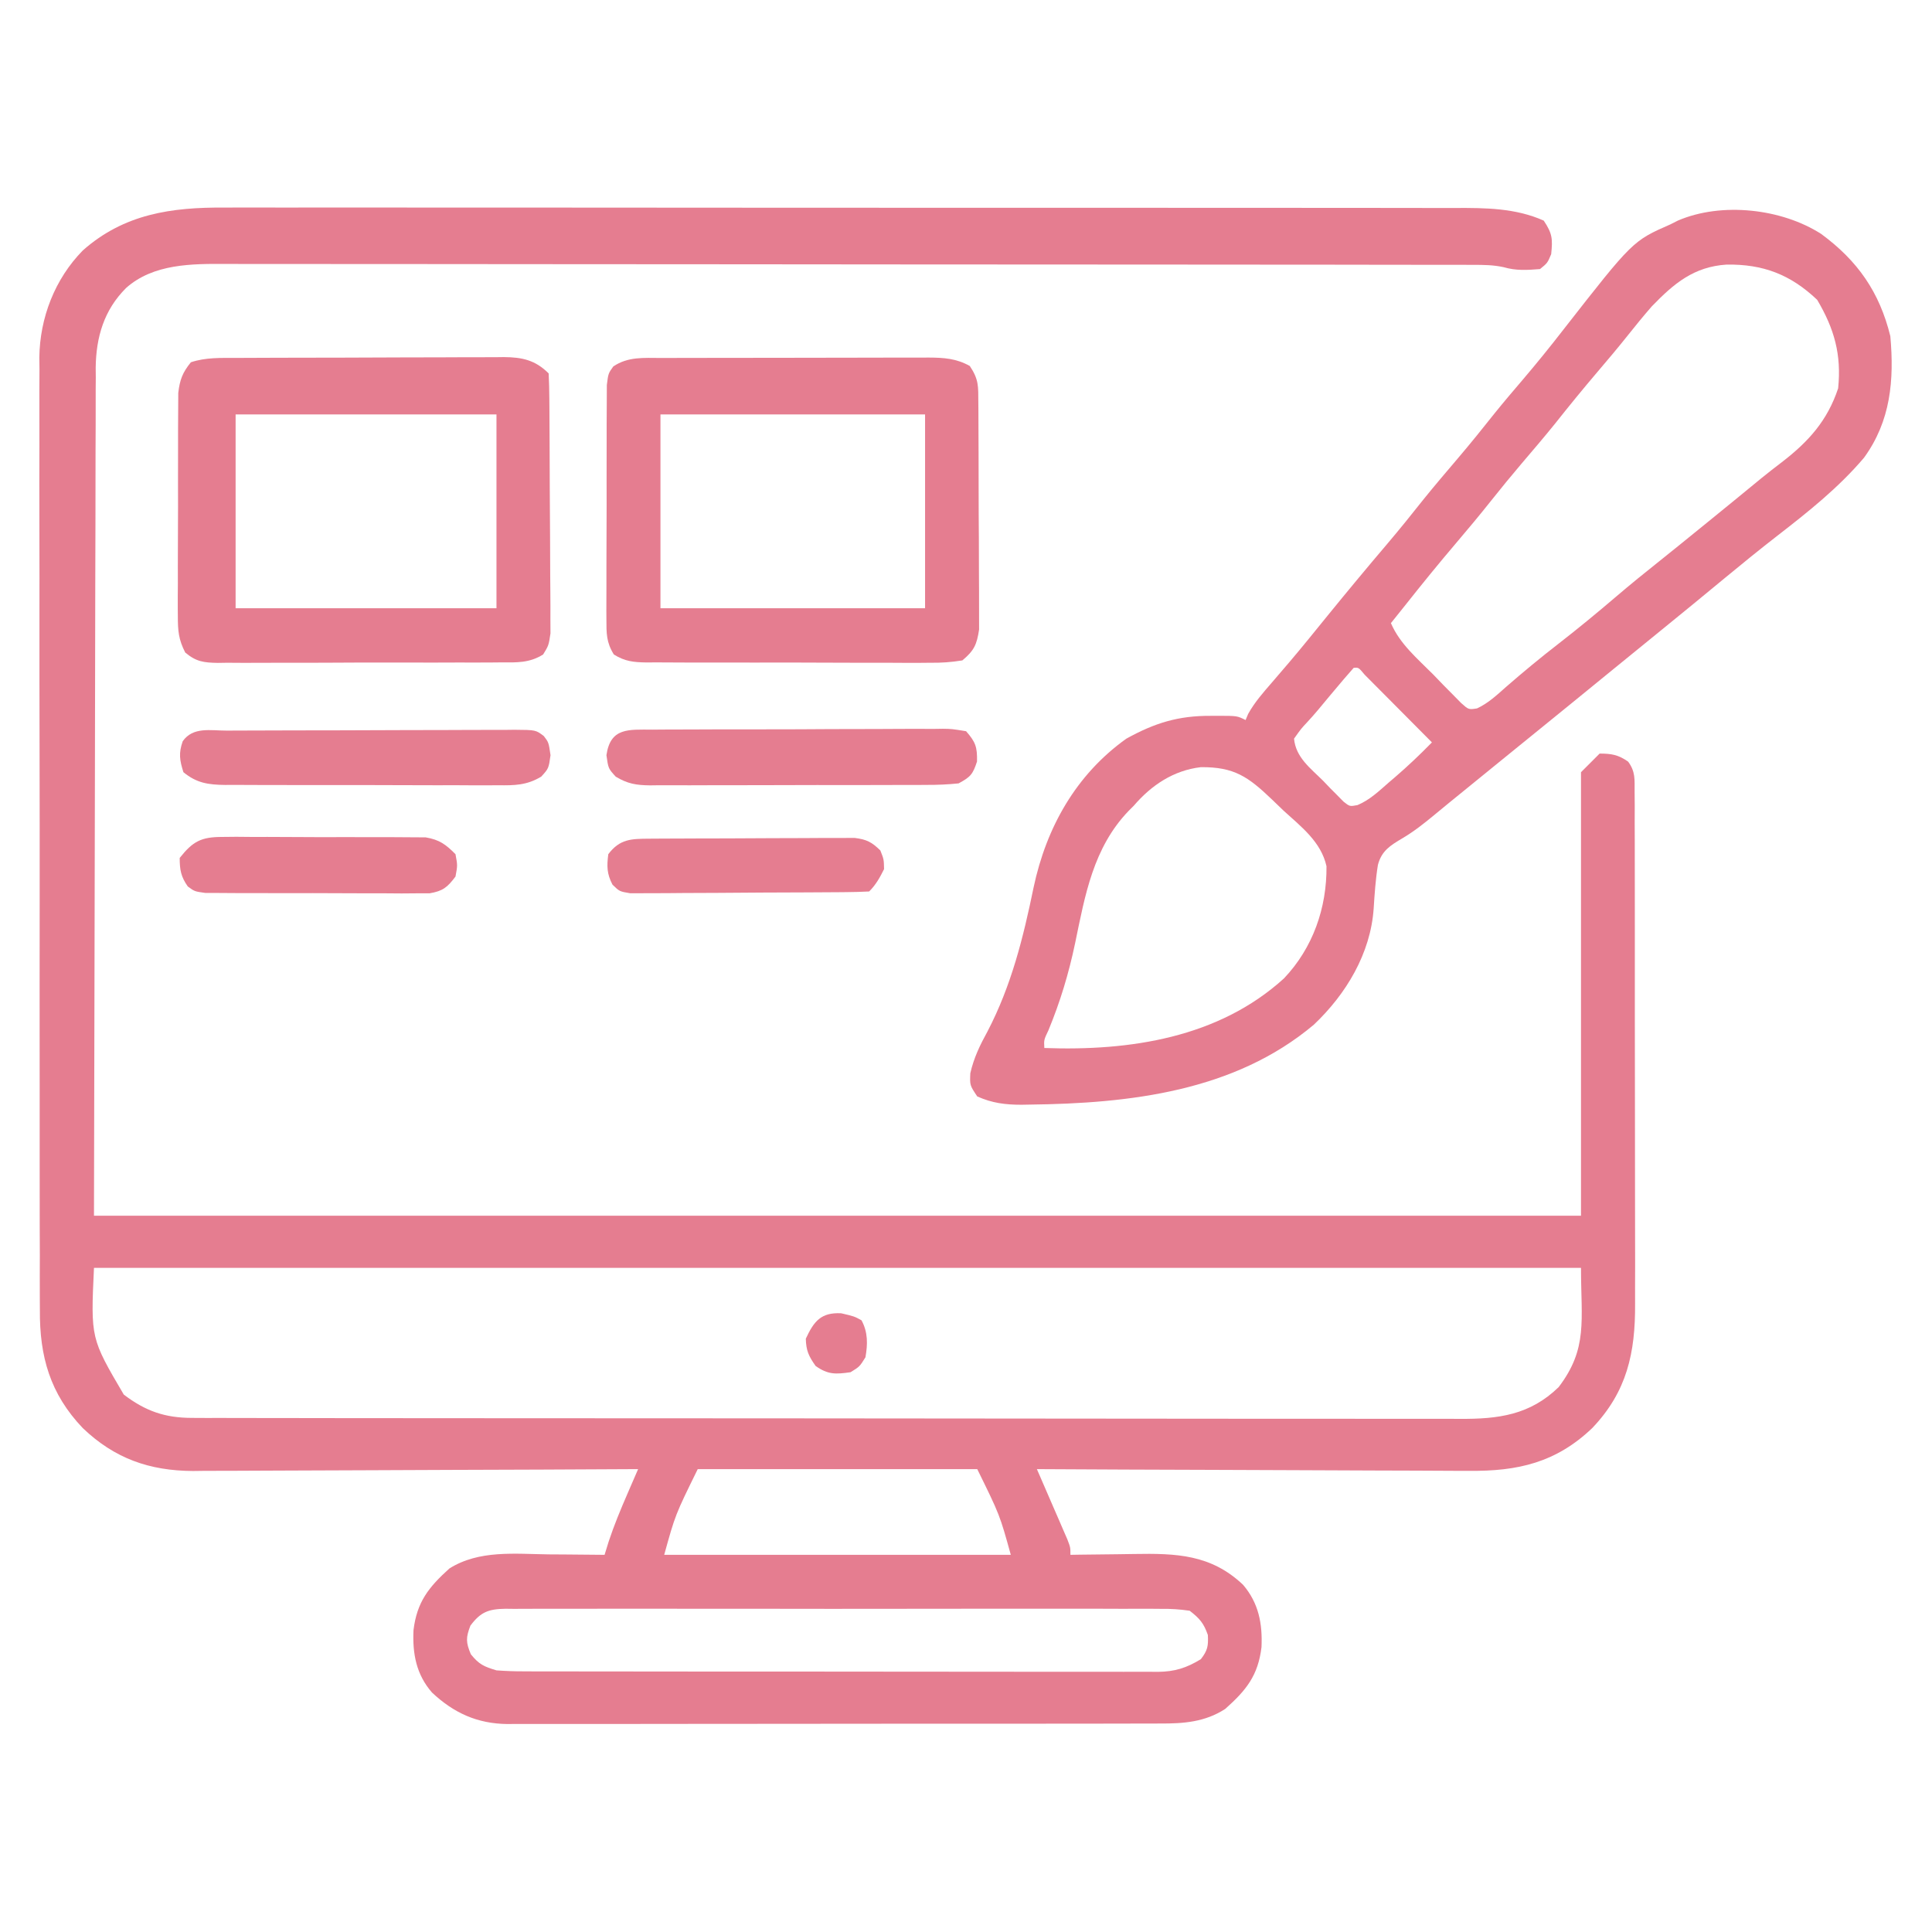 <svg width="81" height="81" viewBox="0 0 81 81" fill="none" xmlns="http://www.w3.org/2000/svg">
<path d="M9.422 8.703C9.653 8.702 9.884 8.701 10.115 8.7C10.745 8.698 11.375 8.7 12.005 8.702C12.687 8.704 13.368 8.702 14.049 8.7C15.382 8.698 16.715 8.699 18.047 8.702C19.601 8.704 21.154 8.704 22.707 8.703C25.479 8.702 28.251 8.704 31.023 8.708C33.711 8.712 36.398 8.713 39.086 8.711C42.015 8.71 44.945 8.709 47.875 8.712C48.187 8.712 48.5 8.712 48.812 8.712C49.043 8.713 49.043 8.713 49.279 8.713C50.36 8.713 51.442 8.713 52.524 8.713C53.843 8.712 55.161 8.713 56.48 8.716C57.152 8.717 57.825 8.718 58.497 8.717C59.113 8.716 59.73 8.717 60.346 8.72C60.568 8.72 60.79 8.72 61.012 8.719C62.275 8.714 63.549 8.723 64.722 9.25C65.085 9.795 65.1 10.015 65.034 10.656C64.878 11.027 64.878 11.027 64.565 11.281C64.021 11.324 63.566 11.354 63.041 11.202C62.606 11.106 62.203 11.105 61.756 11.104C61.564 11.104 61.372 11.103 61.173 11.103C60.959 11.103 60.746 11.103 60.532 11.103C60.305 11.103 60.078 11.102 59.851 11.102C59.227 11.1 58.602 11.1 57.978 11.1C57.304 11.1 56.631 11.098 55.958 11.097C54.486 11.095 53.013 11.094 51.541 11.094C50.621 11.093 49.702 11.093 48.782 11.092C46.237 11.09 43.691 11.088 41.145 11.088C40.983 11.088 40.82 11.088 40.652 11.088C40.488 11.088 40.325 11.088 40.157 11.088C39.826 11.088 39.495 11.088 39.164 11.087C38.917 11.087 38.917 11.087 38.666 11.087C36.006 11.087 33.347 11.084 30.687 11.08C27.956 11.077 25.225 11.075 22.495 11.075C20.961 11.074 19.428 11.073 17.895 11.071C16.589 11.068 15.284 11.067 13.978 11.069C13.312 11.069 12.646 11.069 11.98 11.067C11.369 11.065 10.759 11.065 10.149 11.067C9.929 11.067 9.708 11.067 9.488 11.066C8.043 11.057 6.432 11.055 5.288 12.072C4.362 12.995 4.029 14.126 4.012 15.413C4.013 15.551 4.014 15.689 4.016 15.832C4.014 15.983 4.013 16.134 4.012 16.289C4.009 16.792 4.01 17.295 4.011 17.798C4.01 18.166 4.008 18.534 4.006 18.901C4.002 19.884 4.001 20.866 4.002 21.849C4.001 22.772 3.997 23.695 3.994 24.617C3.986 27.314 3.983 30.01 3.979 32.707C3.967 38.733 3.954 44.76 3.94 50.969C24.514 50.969 45.087 50.969 66.284 50.969C66.284 44.833 66.284 38.697 66.284 32.375C66.542 32.117 66.8 31.859 67.065 31.594C67.563 31.594 67.854 31.645 68.261 31.933C68.57 32.352 68.531 32.678 68.532 33.195C68.534 33.502 68.534 33.502 68.537 33.815C68.536 34.042 68.535 34.269 68.535 34.496C68.536 34.736 68.537 34.974 68.538 35.213C68.541 35.863 68.541 36.513 68.54 37.163C68.539 37.706 68.54 38.249 68.541 38.793C68.543 40.075 68.543 41.358 68.541 42.641C68.54 43.961 68.542 45.282 68.546 46.602C68.549 47.737 68.55 48.873 68.549 50.008C68.549 50.685 68.549 51.362 68.552 52.039C68.555 52.678 68.554 53.316 68.551 53.954C68.55 54.187 68.551 54.42 68.552 54.653C68.566 56.717 68.212 58.347 66.753 59.875C65.239 61.32 63.629 61.69 61.583 61.665C61.386 61.665 61.189 61.665 60.986 61.665C60.452 61.665 59.918 61.661 59.383 61.657C58.823 61.653 58.263 61.653 57.703 61.652C56.644 61.65 55.585 61.645 54.527 61.639C53.321 61.632 52.114 61.628 50.908 61.625C48.429 61.619 45.95 61.608 43.472 61.594C43.535 61.74 43.535 61.74 43.601 61.89C43.793 62.331 43.984 62.773 44.175 63.215C44.242 63.369 44.309 63.523 44.378 63.681C44.473 63.902 44.473 63.902 44.57 64.127C44.629 64.263 44.688 64.398 44.749 64.538C44.878 64.875 44.878 64.875 44.878 65.187C45.017 65.185 45.157 65.183 45.3 65.18C45.824 65.172 46.347 65.166 46.87 65.162C47.095 65.159 47.321 65.156 47.546 65.152C49.315 65.121 50.775 65.169 52.118 66.445C52.77 67.209 52.934 68.072 52.889 69.059C52.745 70.245 52.255 70.858 51.37 71.646C50.525 72.198 49.618 72.265 48.634 72.259C48.513 72.26 48.392 72.261 48.268 72.261C47.866 72.263 47.465 72.262 47.063 72.262C46.774 72.262 46.484 72.263 46.195 72.264C45.412 72.266 44.628 72.266 43.845 72.266C43.19 72.266 42.536 72.266 41.881 72.267C40.336 72.269 38.792 72.269 37.247 72.268C35.654 72.267 34.062 72.269 32.47 72.272C31.101 72.275 29.733 72.276 28.365 72.275C27.548 72.275 26.731 72.276 25.914 72.278C25.146 72.28 24.378 72.279 23.61 72.277C23.329 72.277 23.047 72.278 22.766 72.279C22.381 72.28 21.996 72.279 21.611 72.277C21.5 72.278 21.39 72.279 21.276 72.281C20.011 72.267 19.027 71.819 18.112 70.961C17.452 70.203 17.29 69.334 17.336 68.347C17.479 67.168 17.966 66.55 18.84 65.76C20.087 64.975 21.587 65.151 23.003 65.168C23.23 65.169 23.458 65.171 23.686 65.172C24.239 65.176 24.793 65.181 25.347 65.187C25.405 65.001 25.463 64.814 25.522 64.621C25.747 63.943 26.018 63.289 26.302 62.635C26.367 62.484 26.367 62.484 26.434 62.33C26.54 62.085 26.646 61.839 26.753 61.594C26.651 61.594 26.548 61.595 26.443 61.595C23.948 61.609 21.453 61.62 18.958 61.626C17.751 61.629 16.545 61.634 15.338 61.641C14.286 61.647 13.233 61.651 12.181 61.653C11.624 61.653 11.068 61.655 10.511 61.66C9.888 61.665 9.265 61.665 8.642 61.665C8.46 61.667 8.277 61.669 8.09 61.672C6.259 61.662 4.804 61.147 3.472 59.875C2.1 58.438 1.657 56.871 1.672 54.919C1.671 54.742 1.67 54.566 1.669 54.385C1.666 53.798 1.668 53.212 1.67 52.626C1.668 52.204 1.667 51.782 1.665 51.36C1.662 50.335 1.662 49.31 1.663 48.285C1.664 47.452 1.664 46.618 1.663 45.785C1.663 45.666 1.663 45.547 1.663 45.424C1.662 45.183 1.662 44.941 1.662 44.699C1.659 42.437 1.661 40.174 1.663 37.912C1.666 35.845 1.663 33.778 1.659 31.711C1.654 29.585 1.652 27.459 1.654 25.334C1.654 25.093 1.654 24.852 1.654 24.611C1.654 24.493 1.655 24.374 1.655 24.252C1.655 23.421 1.653 22.589 1.651 21.757C1.648 20.742 1.648 19.728 1.652 18.713C1.654 18.196 1.654 17.679 1.651 17.162C1.649 16.6 1.651 16.038 1.655 15.476C1.653 15.315 1.651 15.154 1.649 14.988C1.67 13.325 2.297 11.698 3.472 10.5C5.201 8.969 7.184 8.686 9.422 8.703ZM3.94 53.156C3.803 56.109 3.803 56.109 5.19 58.469C6.1 59.161 6.913 59.445 8.053 59.446C8.249 59.447 8.446 59.448 8.648 59.449C8.865 59.449 9.081 59.449 9.298 59.448C9.529 59.449 9.761 59.449 9.992 59.45C10.627 59.452 11.261 59.452 11.896 59.452C12.581 59.452 13.265 59.453 13.95 59.455C15.292 59.457 16.633 59.458 17.974 59.458C19.065 59.459 20.155 59.459 21.245 59.46C24.337 59.463 27.428 59.464 30.52 59.464C30.686 59.464 30.853 59.464 31.025 59.464C31.192 59.464 31.358 59.464 31.53 59.464C34.235 59.464 36.939 59.467 39.643 59.471C42.42 59.476 45.197 59.478 47.974 59.478C49.533 59.478 51.092 59.478 52.651 59.482C53.978 59.485 55.305 59.485 56.633 59.483C57.31 59.482 57.987 59.482 58.664 59.485C59.284 59.487 59.904 59.487 60.525 59.484C60.748 59.484 60.972 59.484 61.196 59.486C62.816 59.498 64.144 59.325 65.347 58.156C66.583 56.531 66.284 55.361 66.284 53.156C45.711 53.156 25.137 53.156 3.94 53.156ZM29.253 61.594C28.309 63.515 28.309 63.515 27.847 65.187C32.642 65.187 37.437 65.187 42.378 65.187C41.916 63.515 41.916 63.515 40.972 61.594C37.104 61.594 33.237 61.594 29.253 61.594ZM19.722 68.156C19.528 68.661 19.531 68.856 19.741 69.357C20.091 69.788 20.288 69.87 20.815 70.031C21.212 70.06 21.592 70.074 21.988 70.072C22.105 70.073 22.222 70.073 22.342 70.074C22.733 70.075 23.123 70.075 23.514 70.074C23.794 70.075 24.075 70.076 24.355 70.076C25.116 70.079 25.877 70.079 26.638 70.078C27.273 70.078 27.908 70.079 28.543 70.08C30.042 70.081 31.541 70.082 33.039 70.081C34.585 70.08 36.131 70.082 37.678 70.085C39.005 70.088 40.333 70.088 41.66 70.088C42.453 70.088 43.246 70.088 44.038 70.09C44.784 70.092 45.529 70.092 46.275 70.09C46.548 70.09 46.822 70.09 47.095 70.091C47.469 70.093 47.843 70.092 48.216 70.09C48.324 70.091 48.432 70.092 48.543 70.093C49.255 70.085 49.74 69.932 50.347 69.562C50.631 69.191 50.663 69.014 50.64 68.547C50.466 68.05 50.296 67.855 49.878 67.531C49.459 67.47 49.104 67.447 48.686 67.452C48.505 67.45 48.505 67.45 48.32 67.449C47.915 67.446 47.511 67.448 47.106 67.45C46.816 67.45 46.526 67.448 46.236 67.447C45.448 67.444 44.66 67.445 43.872 67.447C43.048 67.449 42.224 67.447 41.4 67.446C40.016 67.445 38.632 67.447 37.248 67.45C35.647 67.453 34.046 67.452 32.446 67.449C31.072 67.446 29.698 67.445 28.325 67.447C27.504 67.448 26.683 67.448 25.863 67.446C25.091 67.444 24.32 67.445 23.548 67.449C23.265 67.45 22.981 67.45 22.698 67.448C22.311 67.447 21.925 67.449 21.539 67.452C21.37 67.45 21.37 67.45 21.197 67.448C20.483 67.459 20.152 67.58 19.722 68.156Z" fill="#E57D90"/>
<path d="M76.355 9.809C77.885 10.934 78.8 12.248 79.253 14.094C79.418 15.941 79.27 17.648 78.149 19.191C77.085 20.446 75.799 21.468 74.504 22.471C73.765 23.045 73.04 23.634 72.319 24.23C71.437 24.96 70.552 25.687 69.663 26.408C68.978 26.964 68.294 27.519 67.612 28.078C66.603 28.905 65.591 29.726 64.578 30.549C64.156 30.891 63.735 31.233 63.313 31.576C63.107 31.744 62.9 31.912 62.693 32.08C62.158 32.514 61.623 32.949 61.089 33.385C60.98 33.473 60.871 33.562 60.759 33.653C60.545 33.828 60.331 34.004 60.118 34.181C59.687 34.537 59.277 34.861 58.794 35.147C58.291 35.445 57.925 35.669 57.77 36.26C57.672 36.866 57.631 37.474 57.592 38.086C57.464 39.973 56.437 41.679 55.083 42.961C51.752 45.763 47.363 46.262 43.159 46.311C43.049 46.313 42.938 46.315 42.825 46.317C42.148 46.318 41.591 46.246 40.972 45.969C40.659 45.5 40.659 45.5 40.681 44.996C40.829 44.348 41.084 43.821 41.401 43.244C42.403 41.322 42.9 39.315 43.335 37.201C43.867 34.699 45.106 32.48 47.222 30.969C48.412 30.311 49.402 30.004 50.757 30.012C50.863 30.011 50.969 30.011 51.079 30.01C51.87 30.012 51.87 30.012 52.222 30.188C52.257 30.104 52.292 30.02 52.328 29.934C52.601 29.442 52.958 29.038 53.325 28.615C53.481 28.433 53.637 28.251 53.793 28.069C53.871 27.978 53.949 27.888 54.029 27.794C54.583 27.143 55.12 26.476 55.659 25.812C56.481 24.801 57.312 23.8 58.157 22.807C58.686 22.183 59.199 21.547 59.707 20.905C60.167 20.335 60.643 19.779 61.117 19.221C61.651 18.594 62.166 17.955 62.678 17.309C63.055 16.842 63.443 16.386 63.833 15.93C64.427 15.233 65.001 14.524 65.561 13.801C68.455 10.099 68.455 10.099 70.034 9.406C70.136 9.354 70.239 9.302 70.344 9.249C72.186 8.457 74.706 8.748 76.355 9.809ZM69.253 12.844C68.897 13.253 68.556 13.67 68.219 14.095C67.815 14.602 67.398 15.095 66.978 15.588C66.373 16.299 65.784 17.02 65.205 17.751C64.745 18.321 64.269 18.877 63.794 19.435C63.366 19.94 62.946 20.45 62.534 20.969C62.051 21.578 61.554 22.174 61.05 22.766C60.33 23.612 59.63 24.472 58.94 25.344C58.732 25.604 58.524 25.865 58.315 26.125C58.694 27.005 59.428 27.614 60.093 28.283C60.228 28.423 60.363 28.563 60.502 28.708C60.632 28.839 60.763 28.971 60.897 29.107C61.016 29.228 61.135 29.349 61.258 29.474C61.572 29.755 61.572 29.755 61.926 29.7C62.395 29.482 62.757 29.141 63.14 28.801C63.86 28.174 64.591 27.569 65.347 26.984C66.166 26.348 66.963 25.691 67.752 25.017C68.358 24.5 68.974 23.999 69.598 23.504C70.16 23.056 70.717 22.603 71.274 22.15C71.382 22.062 71.491 21.974 71.602 21.884C72.727 20.969 72.727 20.969 73.848 20.048C74.13 19.819 74.417 19.595 74.707 19.375C75.825 18.514 76.614 17.637 77.065 16.281C77.209 14.862 76.905 13.787 76.186 12.57C75.061 11.504 73.914 11.071 72.388 11.093C71.016 11.184 70.189 11.876 69.253 12.844ZM56.753 28C56.474 28.315 56.202 28.634 55.933 28.957C55.858 29.046 55.783 29.135 55.706 29.227C55.556 29.406 55.407 29.586 55.258 29.766C55.109 29.943 54.956 30.116 54.798 30.286C54.549 30.552 54.549 30.552 54.253 30.969C54.326 31.756 54.943 32.208 55.474 32.736C55.621 32.891 55.621 32.891 55.772 33.048C55.868 33.144 55.964 33.241 56.063 33.34C56.194 33.473 56.194 33.473 56.327 33.608C56.588 33.815 56.588 33.815 56.913 33.754C57.425 33.541 57.814 33.166 58.227 32.805C58.315 32.73 58.403 32.655 58.493 32.578C59.03 32.115 59.538 31.633 60.034 31.125C59.592 30.68 59.15 30.234 58.708 29.79C58.557 29.639 58.406 29.487 58.256 29.335C58.04 29.118 57.824 28.901 57.608 28.684C57.478 28.553 57.348 28.422 57.214 28.287C56.96 27.982 56.96 27.982 56.753 28ZM47.534 33.781C47.461 33.854 47.388 33.927 47.313 34.002C45.835 35.545 45.492 37.527 45.075 39.543C44.807 40.818 44.453 41.993 43.956 43.196C43.765 43.596 43.765 43.596 43.784 43.938C47.368 44.069 51.088 43.514 53.833 41.018C55.046 39.739 55.63 38.063 55.614 36.318C55.39 35.298 54.556 34.663 53.813 33.986C53.651 33.831 53.49 33.675 53.328 33.519C52.332 32.567 51.746 32.151 50.345 32.164C49.201 32.298 48.273 32.919 47.534 33.781Z" fill="#E57D90"/>
<path d="M9.92 15.006C10.05 15.005 10.18 15.005 10.314 15.004C10.743 15.001 11.172 15 11.601 14.999C11.899 14.999 12.198 14.998 12.496 14.997C13.122 14.995 13.748 14.994 14.373 14.994C15.175 14.993 15.976 14.989 16.777 14.985C17.394 14.982 18.01 14.981 18.627 14.981C18.922 14.98 19.218 14.979 19.513 14.977C19.927 14.974 20.34 14.975 20.753 14.976C20.875 14.974 20.997 14.973 21.122 14.971C21.898 14.977 22.444 15.097 23.003 15.656C23.021 16.008 23.028 16.359 23.031 16.711C23.032 16.821 23.033 16.932 23.034 17.045C23.037 17.412 23.039 17.778 23.04 18.145C23.041 18.27 23.041 18.395 23.042 18.523C23.045 19.184 23.048 19.846 23.049 20.507C23.051 21.191 23.056 21.874 23.062 22.558C23.066 23.083 23.068 23.608 23.068 24.133C23.069 24.385 23.071 24.637 23.074 24.889C23.078 25.242 23.077 25.594 23.076 25.947C23.077 26.148 23.078 26.349 23.079 26.555C23.003 27.062 23.003 27.062 22.771 27.439C22.202 27.798 21.663 27.776 21.012 27.771C20.874 27.772 20.736 27.773 20.594 27.775C20.139 27.779 19.684 27.777 19.229 27.776C18.912 27.777 18.596 27.778 18.279 27.779C17.616 27.781 16.953 27.78 16.29 27.778C15.44 27.775 14.59 27.779 13.74 27.784C13.086 27.788 12.433 27.787 11.78 27.786C11.466 27.786 11.153 27.787 10.839 27.789C10.401 27.792 9.963 27.79 9.525 27.786C9.331 27.789 9.331 27.789 9.132 27.792C8.542 27.782 8.225 27.743 7.766 27.358C7.484 26.809 7.456 26.442 7.456 25.826C7.455 25.72 7.454 25.615 7.453 25.506C7.451 25.159 7.454 24.812 7.457 24.465C7.457 24.223 7.456 23.98 7.456 23.738C7.456 23.231 7.458 22.724 7.461 22.217C7.466 21.568 7.465 20.92 7.463 20.271C7.462 19.771 7.463 19.271 7.465 18.771C7.466 18.532 7.466 18.292 7.465 18.053C7.465 17.718 7.468 17.384 7.471 17.049C7.472 16.859 7.473 16.669 7.474 16.473C7.54 15.917 7.652 15.621 8.003 15.188C8.629 14.979 9.267 15.007 9.92 15.006ZM9.878 17.375C9.878 20.056 9.878 22.738 9.878 25.5C13.487 25.5 17.097 25.5 20.815 25.5C20.815 22.819 20.815 20.137 20.815 17.375C17.206 17.375 13.597 17.375 9.878 17.375Z" fill="#E57D90"/>
<path d="M27.715 15.008C27.845 15.008 27.974 15.008 28.108 15.007C28.538 15.005 28.968 15.005 29.398 15.005C29.697 15.005 29.996 15.004 30.294 15.003C30.921 15.002 31.547 15.002 32.174 15.002C32.977 15.002 33.779 15 34.582 14.998C35.199 14.996 35.816 14.995 36.433 14.995C36.729 14.995 37.025 14.995 37.321 14.993C37.735 14.992 38.149 14.992 38.563 14.993C38.685 14.992 38.807 14.992 38.933 14.991C39.574 14.994 40.094 15.028 40.659 15.344C41.04 15.914 41.013 16.191 41.017 16.872C41.018 16.979 41.019 17.086 41.02 17.196C41.023 17.55 41.024 17.904 41.024 18.258C41.025 18.504 41.026 18.75 41.027 18.996C41.029 19.512 41.03 20.029 41.03 20.545C41.029 21.206 41.034 21.866 41.039 22.527C41.043 23.036 41.043 23.544 41.043 24.053C41.044 24.296 41.045 24.54 41.047 24.783C41.05 25.125 41.049 25.465 41.048 25.807C41.048 26 41.048 26.195 41.049 26.394C40.953 27.028 40.84 27.276 40.347 27.688C39.863 27.765 39.464 27.793 38.98 27.786C38.843 27.787 38.705 27.788 38.563 27.79C38.108 27.792 37.653 27.789 37.197 27.786C36.881 27.786 36.564 27.786 36.248 27.787C35.585 27.787 34.922 27.785 34.259 27.781C33.409 27.775 32.559 27.776 31.709 27.779C31.055 27.781 30.402 27.779 29.749 27.777C29.435 27.776 29.122 27.776 28.808 27.777C28.37 27.778 27.932 27.775 27.494 27.771C27.364 27.772 27.235 27.773 27.101 27.774C26.562 27.765 26.195 27.73 25.735 27.439C25.417 26.924 25.425 26.556 25.424 25.952C25.424 25.841 25.423 25.731 25.422 25.617C25.42 25.252 25.423 24.887 25.425 24.523C25.425 24.269 25.425 24.015 25.425 23.762C25.424 23.23 25.426 22.699 25.43 22.168C25.434 21.486 25.434 20.805 25.432 20.124C25.431 19.6 25.432 19.076 25.434 18.553C25.435 18.302 25.435 18.05 25.434 17.799C25.434 17.448 25.436 17.097 25.44 16.747C25.441 16.547 25.442 16.347 25.442 16.141C25.503 15.656 25.503 15.656 25.712 15.364C26.333 14.943 26.997 15.008 27.715 15.008ZM27.69 17.375C27.69 20.056 27.69 22.738 27.69 25.5C31.351 25.5 35.012 25.5 38.784 25.5C38.784 22.819 38.784 20.137 38.784 17.375C35.123 17.375 31.462 17.375 27.69 17.375Z" fill="#E57D90"/>
<path d="M27.351 30.591C27.492 30.589 27.633 30.588 27.779 30.587C28.246 30.583 28.713 30.583 29.18 30.583C29.504 30.582 29.828 30.581 30.152 30.579C30.831 30.577 31.51 30.577 32.19 30.578C33.061 30.579 33.933 30.574 34.805 30.568C35.474 30.564 36.143 30.563 36.812 30.564C37.134 30.564 37.455 30.562 37.776 30.559C38.225 30.556 38.674 30.557 39.123 30.56C39.257 30.558 39.39 30.556 39.528 30.554C39.898 30.559 39.898 30.559 40.503 30.656C40.903 31.112 40.974 31.319 40.962 31.926C40.785 32.469 40.688 32.573 40.19 32.844C39.734 32.89 39.311 32.909 38.855 32.907C38.654 32.908 38.654 32.908 38.448 32.91C38.003 32.913 37.559 32.912 37.115 32.911C36.806 32.912 36.497 32.913 36.188 32.914C35.54 32.915 34.892 32.915 34.245 32.913C33.415 32.912 32.585 32.915 31.755 32.919C31.117 32.922 30.479 32.922 29.841 32.921C29.535 32.921 29.229 32.922 28.923 32.924C28.495 32.926 28.067 32.925 27.639 32.922C27.45 32.924 27.45 32.924 27.257 32.927C26.674 32.919 26.317 32.864 25.814 32.561C25.503 32.219 25.503 32.219 25.425 31.662C25.593 30.503 26.338 30.587 27.351 30.591Z" fill="#E57D90"/>
<path d="M9.507 30.631C9.716 30.63 9.716 30.63 9.929 30.629C10.392 30.626 10.855 30.625 11.318 30.625C11.638 30.624 11.959 30.623 12.28 30.622C12.953 30.62 13.626 30.619 14.299 30.619C15.162 30.618 16.026 30.614 16.889 30.61C17.552 30.607 18.214 30.606 18.877 30.606C19.195 30.605 19.514 30.604 19.832 30.602C20.277 30.599 20.721 30.599 21.166 30.601C21.299 30.599 21.431 30.598 21.567 30.596C22.464 30.603 22.464 30.603 22.801 30.861C23.003 31.125 23.003 31.125 23.081 31.662C23.003 32.219 23.003 32.219 22.691 32.561C22.085 32.926 21.57 32.931 20.883 32.922C20.75 32.923 20.617 32.924 20.48 32.925C20.042 32.927 19.603 32.924 19.165 32.921C18.86 32.921 18.554 32.922 18.249 32.922C17.61 32.922 16.97 32.92 16.331 32.917C15.512 32.912 14.693 32.913 13.874 32.915C13.243 32.916 12.613 32.914 11.983 32.913C11.681 32.912 11.379 32.912 11.077 32.912C10.655 32.913 10.232 32.91 9.81 32.907C9.623 32.908 9.623 32.908 9.433 32.909C8.725 32.9 8.245 32.83 7.69 32.375C7.53 31.871 7.485 31.577 7.661 31.076C8.095 30.46 8.827 30.632 9.507 30.631Z" fill="#E57D90"/>
<path d="M9.31 35.089C9.507 35.087 9.705 35.085 9.909 35.083C10.123 35.085 10.337 35.087 10.552 35.089C10.773 35.089 10.994 35.089 11.215 35.088C11.678 35.088 12.141 35.09 12.604 35.094C13.196 35.1 13.788 35.099 14.38 35.096C14.837 35.094 15.293 35.096 15.75 35.098C15.968 35.099 16.186 35.099 16.405 35.098C16.71 35.097 17.016 35.1 17.321 35.104C17.581 35.106 17.581 35.106 17.847 35.107C18.424 35.206 18.688 35.4 19.097 35.813C19.184 36.281 19.184 36.281 19.097 36.75C18.756 37.201 18.572 37.358 18.008 37.453C17.738 37.453 17.738 37.453 17.461 37.453C17.256 37.455 17.052 37.456 16.84 37.458C16.617 37.456 16.394 37.455 16.171 37.453C15.942 37.453 15.713 37.453 15.484 37.453C15.004 37.453 14.524 37.452 14.044 37.448C13.429 37.444 12.814 37.444 12.199 37.446C11.726 37.447 11.253 37.446 10.78 37.444C10.553 37.443 10.326 37.443 10.099 37.444C9.783 37.444 9.466 37.441 9.149 37.438C8.969 37.437 8.789 37.437 8.603 37.436C8.159 37.375 8.159 37.375 7.873 37.165C7.585 36.757 7.534 36.466 7.534 35.969C8.083 35.276 8.433 35.09 9.31 35.089Z" fill="#E57D90"/>
<path d="M27.228 35.162C27.426 35.161 27.624 35.159 27.828 35.158C28.046 35.157 28.263 35.156 28.48 35.156C28.702 35.155 28.925 35.154 29.147 35.153C29.613 35.151 30.079 35.151 30.546 35.15C31.143 35.149 31.74 35.145 32.337 35.141C32.797 35.138 33.256 35.137 33.715 35.137C33.935 35.136 34.156 35.135 34.376 35.133C34.684 35.13 34.992 35.131 35.3 35.132C35.475 35.131 35.651 35.131 35.831 35.13C36.337 35.194 36.548 35.303 36.909 35.656C37.056 36.027 37.056 36.027 37.065 36.438C36.887 36.794 36.723 37.092 36.44 37.375C36.117 37.393 35.793 37.4 35.469 37.403C35.317 37.404 35.317 37.404 35.162 37.406C34.825 37.409 34.488 37.411 34.151 37.412C34.037 37.413 33.922 37.414 33.804 37.414C33.196 37.417 32.589 37.42 31.982 37.421C31.353 37.423 30.725 37.428 30.097 37.434C29.615 37.439 29.132 37.44 28.65 37.44C28.418 37.441 28.187 37.443 27.955 37.446C27.631 37.45 27.307 37.45 26.983 37.449C26.707 37.45 26.707 37.45 26.424 37.451C25.972 37.375 25.972 37.375 25.678 37.088C25.441 36.631 25.438 36.319 25.503 35.812C25.989 35.172 26.459 35.167 27.228 35.162Z" fill="#E57D90"/>
<path d="M35.269 55.06C35.815 55.188 35.815 55.188 36.118 55.353C36.392 55.854 36.381 56.359 36.284 56.906C36.04 57.297 36.04 57.297 35.659 57.531C35.036 57.62 34.713 57.636 34.194 57.268C33.906 56.858 33.796 56.627 33.784 56.125C34.124 55.395 34.421 55.015 35.269 55.06Z" fill="#E57D90"/>
</svg>
